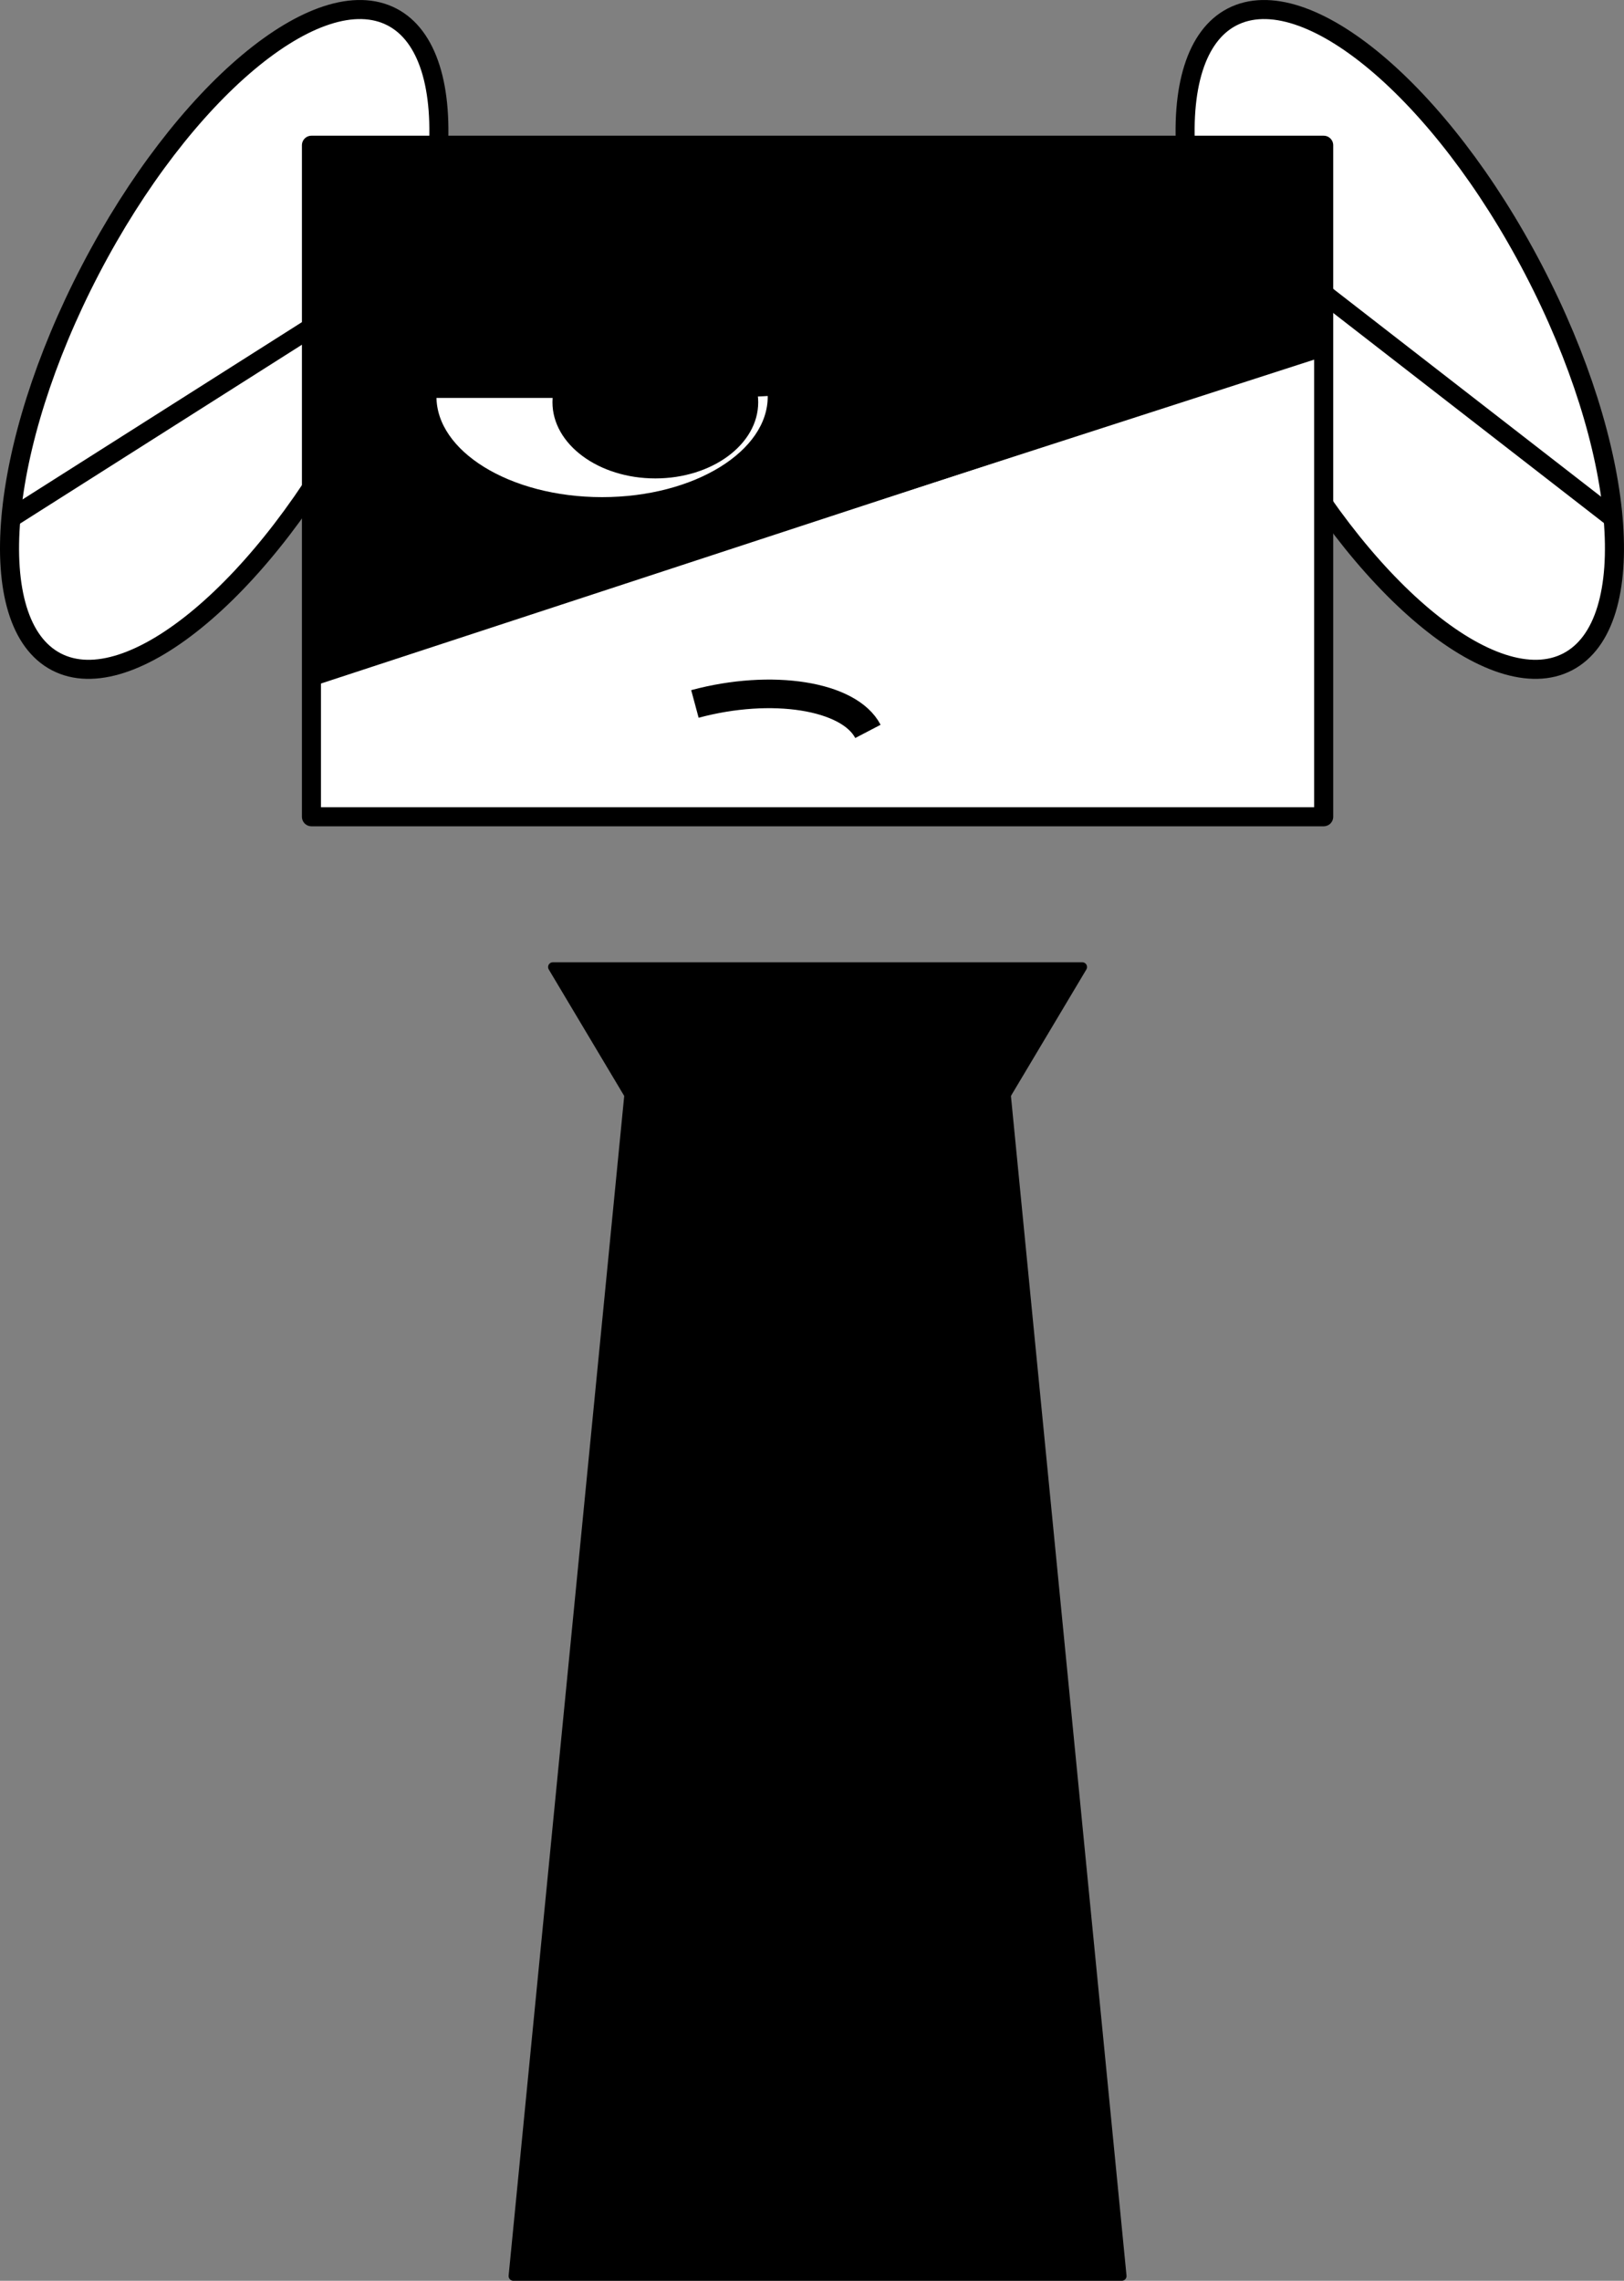 <svg version="1.1" xmlns="http://www.w3.org/2000/svg" xmlns:xlink="http://www.w3.org/1999/xlink" width="170.448" height="239.288" viewBox="0,0,170.448,239.288"><rect x="0" y="0" width="170.448" height="239.288" fill="#808080" stroke="none"/><g transform="translate(-154.014,-67.874)"><g data-paper-data="{&quot;isPaintingLayer&quot;:true}" fill-rule="evenodd" stroke-miterlimit="10" stroke-dasharray="" stroke-dashoffset="0" style="mix-blend-mode: normal"><path d="M318.549,137.309v0c-7.755,4.038 -21.931,-7.831 -31.663,-26.511v0c-4.673,-8.97 -7.676,-18.344 -8.347,-26.058c-0.671,-7.714 1.044,-13.138 4.769,-15.077v0c7.755,-4.038 21.931,7.831 31.663,26.511v0c9.731,18.68 11.333,37.097 3.578,41.135z" fill="#ffffff" stroke="none" stroke-width="1" stroke-linecap="square" stroke-linejoin="miter"/><path d="M318.549,137.309v0c-7.755,4.038 -21.931,-7.831 -31.663,-26.511v0c-4.673,-8.97 -7.676,-18.344 -8.347,-26.058c-0.671,-7.714 1.044,-13.138 4.769,-15.077v0c7.755,-4.038 21.931,7.831 31.663,26.511v0c9.731,18.68 11.333,37.097 3.578,41.135z" fill="none" stroke="#000000" stroke-width="2" stroke-linecap="butt" stroke-linejoin="round"/><path d="M290.228,96.562l33.09,25.67" fill-opacity="0" fill="#000000" stroke="none" stroke-width="1" stroke-linecap="square" stroke-linejoin="miter"/><path d="M290.228,96.562l33.09,25.67" fill="none" stroke="#000000" stroke-width="2" stroke-linecap="butt" stroke-linejoin="round"/><path d="M163.504,96.174v0c9.731,-18.68 23.907,-30.549 31.663,-26.511v0c3.724,1.939 5.44,7.363 4.769,15.077c-0.671,7.714 -3.673,17.088 -8.347,26.058v0c-9.731,18.68 -23.907,30.549 -31.663,26.511v0c-7.755,-4.038 -6.154,-22.455 3.578,-41.135z" fill="#ffffff" stroke="none" stroke-width="1" stroke-linecap="square" stroke-linejoin="miter"/><path d="M163.504,96.174v0c9.731,-18.68 23.907,-30.549 31.663,-26.511v0c3.724,1.939 5.44,7.363 4.769,15.077c-0.671,7.714 -3.673,17.088 -8.347,26.058v0c-9.731,18.68 -23.907,30.549 -31.663,26.511v0c-7.755,-4.038 -6.154,-22.455 3.578,-41.135z" fill="none" stroke="#000000" stroke-width="2" stroke-linecap="butt" stroke-linejoin="round"/><path d="M155.157,122.232l31.546,-20.01" fill-opacity="0" fill="#000000" stroke="none" stroke-width="1" stroke-linecap="square" stroke-linejoin="miter"/><path d="M155.157,122.232l31.546,-20.01" fill="none" stroke="#000000" stroke-width="2" stroke-linecap="butt" stroke-linejoin="round"/><path d="M267.604,169.329l-27.782,46.561l-27.782,-46.561z" fill="#000000" stroke="none" stroke-width="1" stroke-linecap="square" stroke-linejoin="miter"/><path d="M267.604,169.329l-27.782,46.561l-27.782,-46.561z" fill="none" stroke="#000000" stroke-width="1" stroke-linecap="butt" stroke-linejoin="round"/><path d="M271.75,306.662h-63.855l12.771,-130.289h38.313z" fill="#000000" stroke="none" stroke-width="1" stroke-linecap="square" stroke-linejoin="miter"/><path d="M271.75,306.662h-63.855l12.771,-130.289h38.313z" fill="none" stroke="#000000" stroke-width="1" stroke-linecap="butt" stroke-linejoin="round"/><path d="M186.702,83.112h106.24v70.452h-106.24z" fill="#ffffff" stroke="none" stroke-width="1" stroke-linecap="square" stroke-linejoin="miter"/><path d="M186.702,83.112h106.24v70.452h-106.24z" fill="none" stroke="#000000" stroke-width="2" stroke-linecap="butt" stroke-linejoin="round"/><path d="M292.805,104.598l-106.201,34.82" fill-opacity="0" fill="#000000" stroke="none" stroke-width="1" stroke-linecap="square" stroke-linejoin="miter"/><path d="M292.805,104.598l-106.201,34.82" fill="none" stroke="#000000" stroke-width="1" stroke-linecap="butt" stroke-linejoin="round"/><path d="M187.039,83.182h105.761v21.418h-105.761z" fill="#000000" stroke="none" stroke-width="1" stroke-linecap="square" stroke-linejoin="miter"/><path d="M187.039,83.182h105.761v21.418h-105.761z" fill="none" stroke="#000000" stroke-width="1" stroke-linecap="butt" stroke-linejoin="round"/><path d="M187.039,120.808l100.541,-32.455l5.298,16.423l-100.541,32.455z" fill="#000000" stroke="none" stroke-width="1" stroke-linecap="square" stroke-linejoin="miter"/><path d="M187.039,120.808l100.541,-32.455l5.298,16.423l-100.541,32.455z" fill="none" stroke="#000000" stroke-width="1" stroke-linecap="butt" stroke-linejoin="round"/><path d="M186.702,83.182h54.225v38.085h-54.225z" fill="#000000" stroke="none" stroke-width="1" stroke-linecap="square" stroke-linejoin="miter"/><path d="M186.702,83.182h54.225v38.085h-54.225z" fill="none" stroke="#000000" stroke-width="1" stroke-linecap="butt" stroke-linejoin="round"/><path d="M186.896,139.117l-0.068,-21.301l9.228,16.081z" fill="#000000" stroke="none" stroke-width="1" stroke-linecap="square" stroke-linejoin="miter"/><path d="M186.896,139.117l-0.068,-21.301l9.228,16.081z" fill="none" stroke="#000000" stroke-width="1" stroke-linecap="butt" stroke-linejoin="round"/><path d="M186.889,137.295l5.983,-1.965l0.538,1.633l-5.983,1.965z" fill="#000000" stroke="none" stroke-width="1" stroke-linecap="square" stroke-linejoin="miter"/><path d="M186.889,137.295l5.983,-1.965l0.538,1.633l-5.983,1.965z" fill="none" stroke="#000000" stroke-width="1" stroke-linecap="butt" stroke-linejoin="round"/><path d="M217.207,120.531v0c-9.877,0 -17.884,-4.946 -17.884,-11.046v0c0,-3.682 0,-7.364 0,-11.046c5.961,0 11.923,0 17.884,0c9.877,0 17.884,4.946 17.884,11.046v0c0,6.101 -8.007,11.046 -17.884,11.046z" fill="#ffffff" stroke="none" stroke-width="1" stroke-linecap="square" stroke-linejoin="miter"/><path d="M217.207,120.531v0c-9.877,0 -17.884,-4.946 -17.884,-11.046v0c0,-3.682 0,-7.364 0,-11.046c5.961,0 11.923,0 17.884,0c9.877,0 17.884,4.946 17.884,11.046v0c0,6.101 -8.007,11.046 -17.884,11.046z" fill="none" stroke="#000000" stroke-width="1" stroke-linecap="butt" stroke-linejoin="round"/><path d="M211.998,110.08v0c0,-4.411 4.834,-7.987 10.797,-7.987v0c5.963,0 10.797,3.576 10.797,7.987v0c0,4.411 -4.834,7.987 -10.797,7.987v0c-5.963,0 -10.797,-3.576 -10.797,-7.987z" fill="#000000" stroke="none" stroke-width="1" stroke-linecap="square" stroke-linejoin="miter"/><path d="M235.101,109.925l-35.778,-0.44" fill-opacity="0" fill="#000000" stroke="none" stroke-width="1" stroke-linecap="square" stroke-linejoin="miter"/><path d="M199.323,98.438h27.858v0c15.386,0 27.858,2.503 27.858,5.592c0,3.088 -12.473,5.592 -27.858,5.592h-27.858z" fill="#000000" stroke="none" stroke-width="1" stroke-linecap="square" stroke-linejoin="miter"/><path d="M228.634,105.303v0c-2.724,-1.989 -4.509,-4.18 -3.988,-4.893v0c0.25,-0.342 1.01,-0.291 2.112,0.143c1.102,0.434 2.456,1.214 3.764,2.169v0c2.724,1.989 4.509,4.18 3.988,4.893v0c-0.25,0.342 -1.01,0.291 -2.112,-0.143c-1.102,-0.434 -2.456,-1.214 -3.764,-2.169z" fill="#000000" stroke="none" stroke-width="1" stroke-linecap="square" stroke-linejoin="miter"/><path d="M228.634,105.303v0c-2.724,-1.989 -4.509,-4.18 -3.988,-4.893v0c0.25,-0.342 1.01,-0.291 2.112,0.143c1.102,0.434 2.456,1.214 3.764,2.169v0c2.724,1.989 4.509,4.18 3.988,4.893v0c-0.25,0.342 -1.01,0.291 -2.112,-0.143c-1.102,-0.434 -2.456,-1.214 -3.764,-2.169z" fill="none" stroke="#000000" stroke-width="1" stroke-linecap="butt" stroke-linejoin="round"/><path d="M229.377,102.589v0c-1.803,-1.109 -3.175,-2.155 -3.065,-2.336v0c0.053,-0.087 0.448,0.042 1.098,0.357c0.65,0.315 1.501,0.792 2.367,1.325v0c1.803,1.109 3.175,2.155 3.065,2.336v0c-0.053,0.087 -0.448,-0.042 -1.098,-0.357c-0.65,-0.315 -1.501,-0.792 -2.367,-1.325z" fill="#000000" stroke="none" stroke-width="1" stroke-linecap="square" stroke-linejoin="miter"/><path d="M229.377,102.589v0c-1.803,-1.109 -3.175,-2.155 -3.065,-2.336v0c0.053,-0.087 0.448,0.042 1.098,0.357c0.65,0.315 1.501,0.792 2.367,1.325v0c1.803,1.109 3.175,2.155 3.065,2.336v0c-0.053,0.087 -0.448,-0.042 -1.098,-0.357c-0.65,-0.315 -1.501,-0.792 -2.367,-1.325z" fill="none" stroke="#000000" stroke-width="1" stroke-linecap="butt" stroke-linejoin="round"/><path d="M232.383,104.956v0c0,-0.375 0.221,-0.679 0.494,-0.679v0c0.131,0 0.257,0.072 0.349,0.199c0.093,0.127 0.145,0.3 0.145,0.48v0c0,0.375 -0.221,0.679 -0.494,0.679v0c-0.273,0 -0.494,-0.304 -0.494,-0.679z" fill="#000000" stroke="none" stroke-width="1" stroke-linecap="square" stroke-linejoin="miter"/><path d="M226.949,142.142v0c8.063,-3.026 16.193,-1.234 18.158,4.003l-14.6,5.479z" fill-opacity="0" fill="#000000" stroke="none" stroke-width="1" stroke-linecap="square" stroke-linejoin="miter"/><path d="M226.949,142.142v0c8.063,-3.026 16.193,-1.234 18.158,4.003" fill-opacity="0" fill="#000000" stroke="none" stroke-width="1" stroke-linecap="square" stroke-linejoin="miter"/><path d="M226.949,141.729v0c8.063,-2.176 16.193,-0.887 18.158,2.879" fill="none" stroke="#000000" stroke-width="3" stroke-linecap="butt" stroke-linejoin="round"/></g></g></svg>